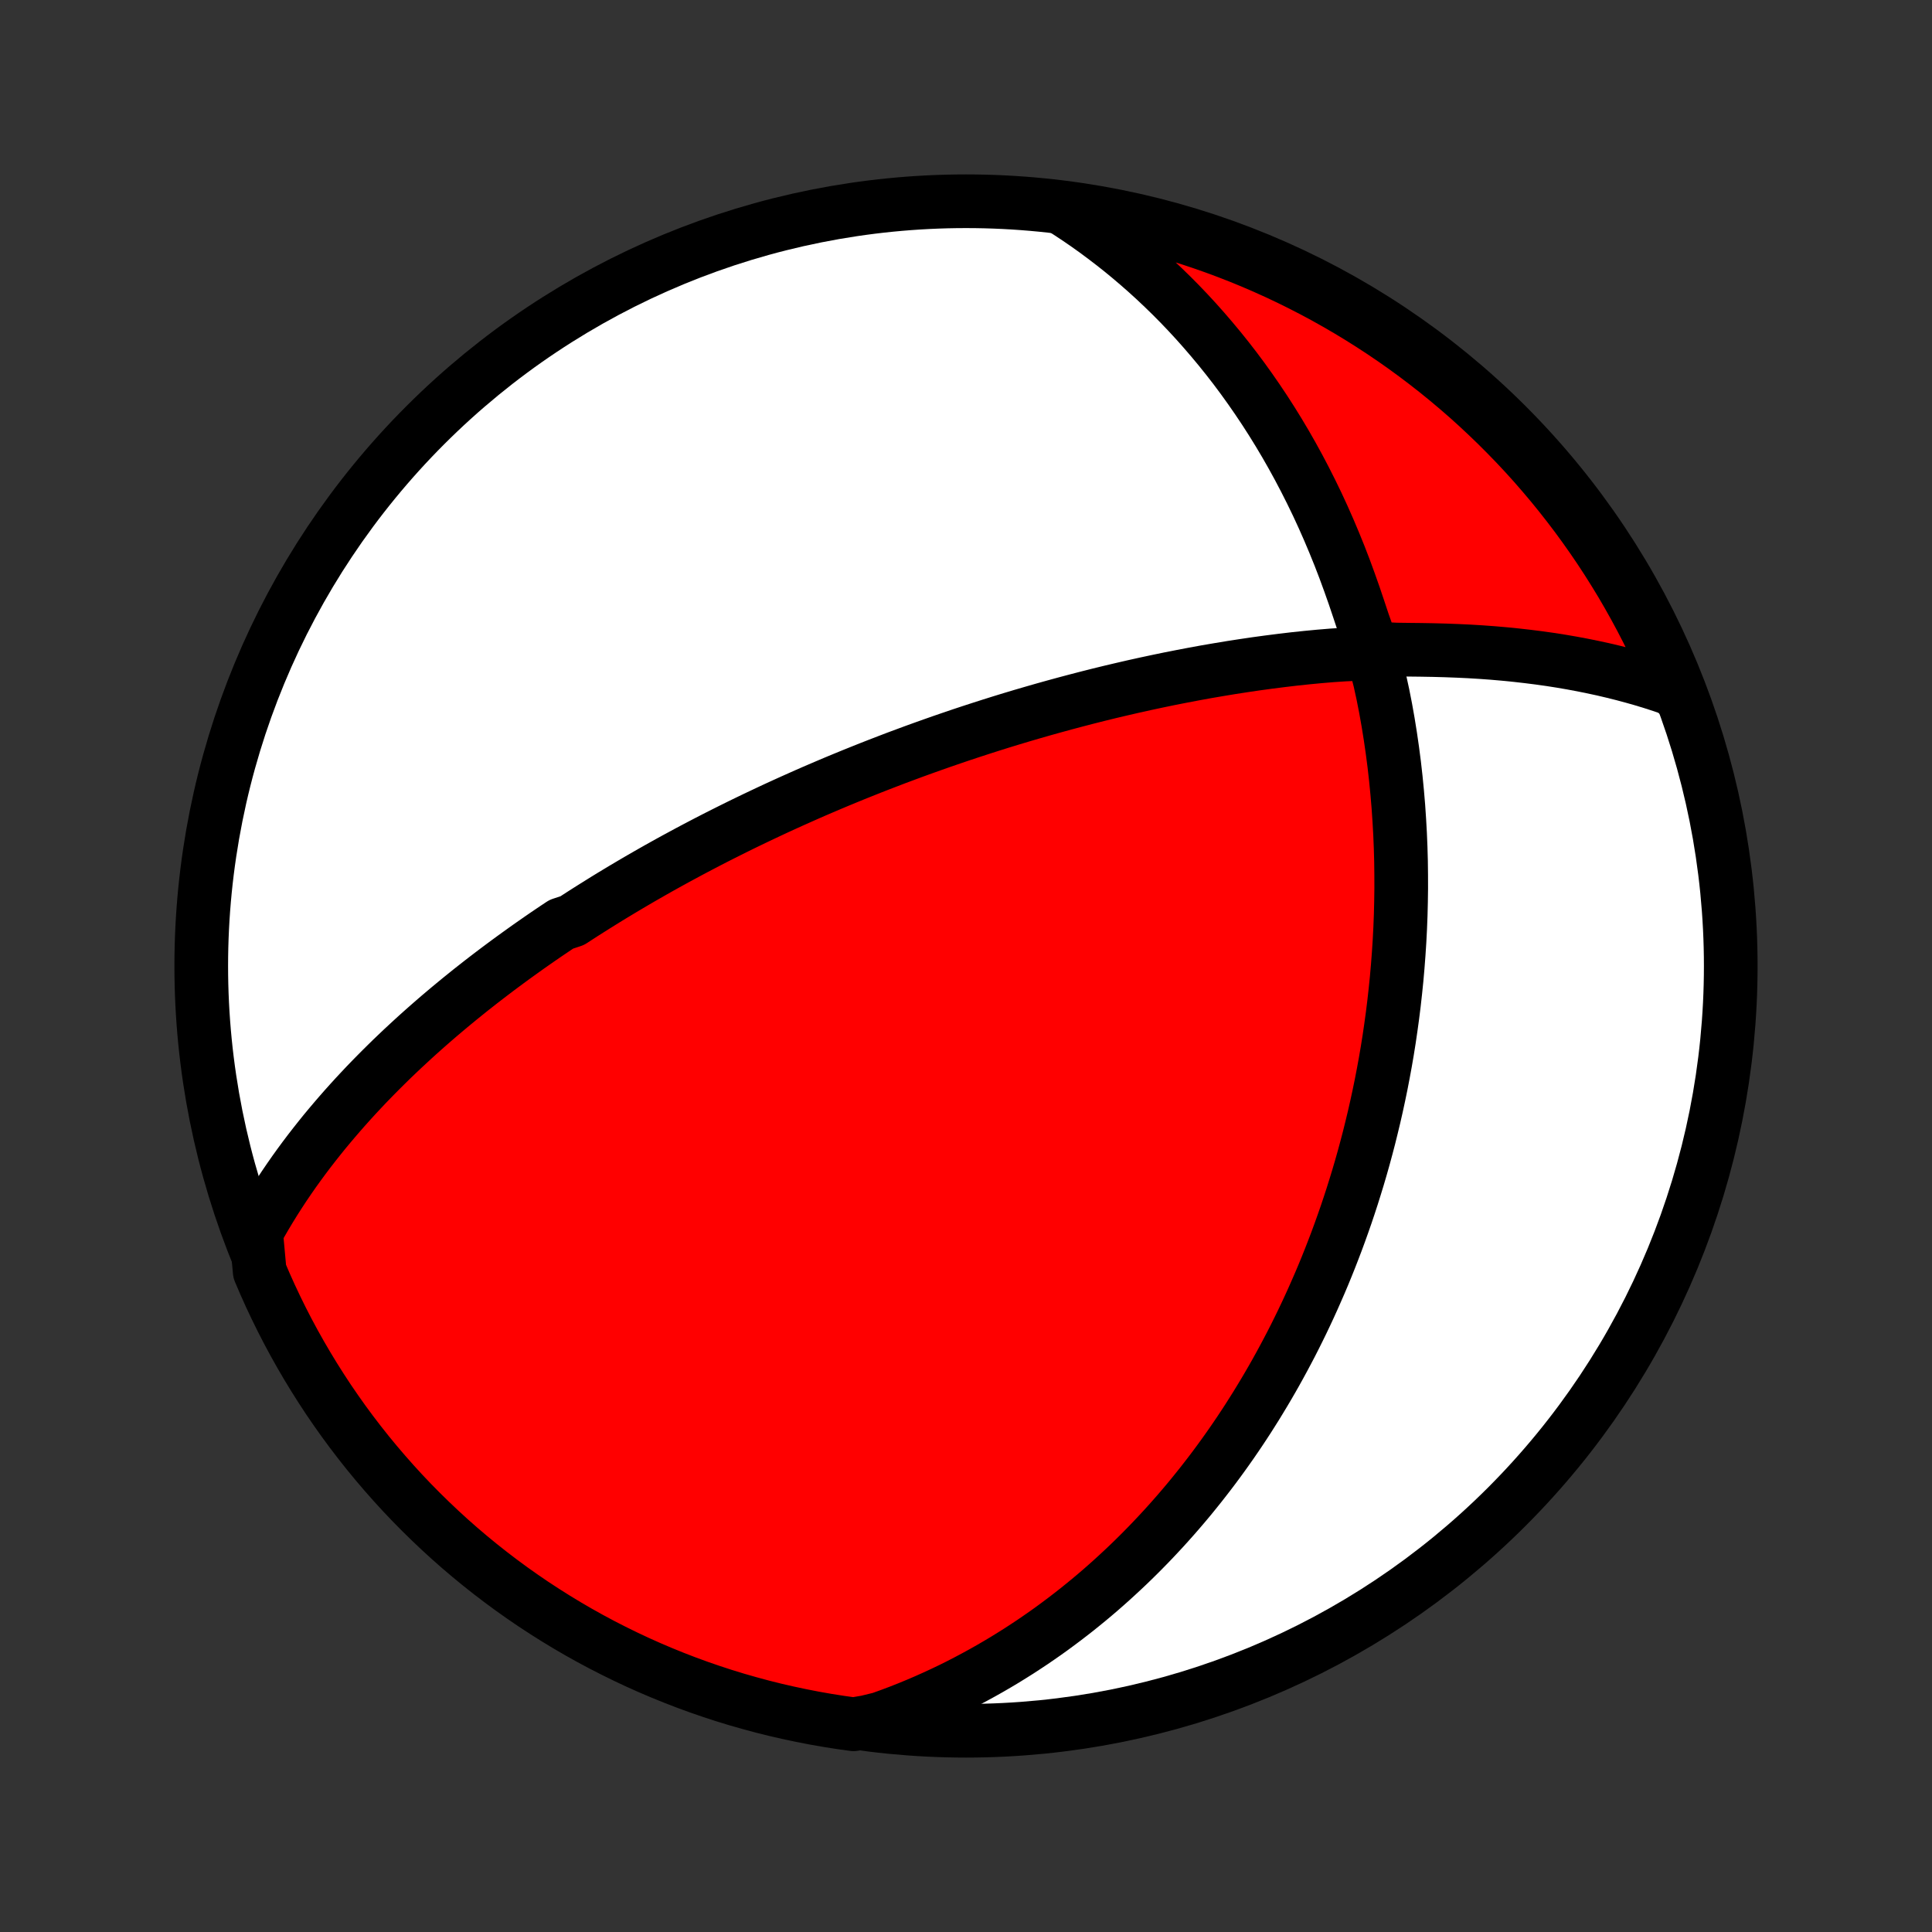 <?xml version="1.0" encoding="utf-8" standalone="no"?>
<!DOCTYPE svg PUBLIC "-//W3C//DTD SVG 1.1//EN"
  "http://www.w3.org/Graphics/SVG/1.1/DTD/svg11.dtd">
<!-- Created with matplotlib (http://matplotlib.org/) -->
<svg height="72pt" version="1.1" viewBox="0 0 72 72" width="72pt" xmlns="http://www.w3.org/2000/svg" xmlns:xlink="http://www.w3.org/1999/xlink">
 <rect x="0" y="0" width="72" height="72" fill="#333333" stroke="none"/>
 <defs>
  <style type="text/css">
*{stroke-linecap:butt;stroke-linejoin:round;}
  </style>
 </defs>
 <g id="figure_1">
  <g id="patch_1">
   <path d="
M0 72
L72 72
L72 0
L0 0
z
" style="fill:none;"/>
  </g>
  <g id="axes_1">
   <g id="PatchCollection_1">
    <defs>
     <path d="
M36 -7.5
C43.558 -7.5 50.808 -10.503 56.153 -15.848
C61.497 -21.192 64.5 -28.442 64.5 -36
C64.5 -43.558 61.497 -50.808 56.153 -56.153
C50.808 -61.497 43.558 -64.5 36 -64.5
C28.442 -64.5 21.192 -61.497 15.848 -56.153
C10.503 -50.808 7.5 -43.558 7.5 -36
C7.5 -28.442 10.503 -21.192 15.848 -15.848
C21.192 -10.503 28.442 -7.5 36 -7.5
z
" id="C0_0_a811fe30f3"/>
     <path d="
M9.545 -26.074
L9.713 -26.377
L9.884 -26.673
L10.058 -26.963
L10.234 -27.248
L10.413 -27.528
L10.593 -27.802
L10.776 -28.071
L10.96 -28.335
L11.146 -28.594
L11.333 -28.848
L11.521 -29.097
L11.711 -29.342
L11.901 -29.582
L12.092 -29.819
L12.284 -30.05
L12.477 -30.278
L12.67 -30.502
L12.863 -30.722
L13.057 -30.938
L13.251 -31.151
L13.446 -31.36
L13.64 -31.566
L13.835 -31.768
L14.03 -31.967
L14.225 -32.163
L14.42 -32.356
L14.615 -32.547
L14.811 -32.734
L15.006 -32.919
L15.201 -33.1
L15.396 -33.28
L15.591 -33.457
L15.786 -33.631
L15.982 -33.804
L16.177 -33.974
L16.372 -34.142
L16.567 -34.307
L16.762 -34.471
L16.958 -34.633
L17.153 -34.793
L17.349 -34.951
L17.544 -35.108
L17.74 -35.262
L17.936 -35.416
L18.132 -35.567
L18.328 -35.717
L18.525 -35.866
L18.722 -36.013
L18.919 -36.159
L19.117 -36.304
L19.315 -36.447
L19.513 -36.589
L19.712 -36.731
L19.912 -36.871
L20.112 -37.01
L20.312 -37.148
L20.514 -37.285
L20.716 -37.421
L20.919 -37.556
L21.327 -37.691
L21.532 -37.825
L21.738 -37.958
L21.946 -38.09
L22.154 -38.221
L22.364 -38.352
L22.574 -38.483
L22.786 -38.613
L23 -38.742
L23.214 -38.871
L23.43 -38.999
L23.647 -39.127
L23.866 -39.255
L24.087 -39.382
L24.309 -39.509
L24.533 -39.636
L24.759 -39.762
L24.986 -39.888
L25.216 -40.014
L25.448 -40.139
L25.681 -40.265
L25.917 -40.39
L26.155 -40.515
L26.395 -40.64
L26.638 -40.765
L26.884 -40.89
L27.131 -41.014
L27.382 -41.139
L27.635 -41.264
L27.891 -41.388
L28.15 -41.513
L28.412 -41.637
L28.677 -41.762
L28.945 -41.887
L29.216 -42.011
L29.491 -42.136
L29.769 -42.26
L30.05 -42.385
L30.335 -42.51
L30.624 -42.634
L30.917 -42.759
L31.214 -42.884
L31.514 -43.008
L31.819 -43.133
L32.128 -43.257
L32.441 -43.382
L32.758 -43.506
L33.08 -43.63
L33.406 -43.755
L33.737 -43.878
L34.072 -44.002
L34.412 -44.125
L34.757 -44.248
L35.107 -44.371
L35.462 -44.493
L35.821 -44.615
L36.186 -44.736
L36.555 -44.856
L36.93 -44.976
L37.309 -45.095
L37.694 -45.213
L38.084 -45.33
L38.478 -45.445
L38.878 -45.56
L39.283 -45.673
L39.693 -45.785
L40.107 -45.895
L40.526 -46.004
L40.95 -46.111
L41.379 -46.216
L41.812 -46.318
L42.249 -46.419
L42.691 -46.517
L43.136 -46.612
L43.585 -46.705
L44.037 -46.794
L44.493 -46.881
L44.952 -46.965
L45.414 -47.044
L45.878 -47.121
L46.344 -47.193
L46.812 -47.262
L47.282 -47.326
L47.753 -47.386
L48.224 -47.442
L48.696 -47.492
L49.166 -47.537
L49.635 -47.576
L50.1 -47.607
L50.551 -47.627
L50.935 -47.621
L51.154 -47.504
L51.299 -47.124
L51.424 -46.635
L51.536 -46.123
L51.638 -45.605
L51.731 -45.082
L51.815 -44.559
L51.891 -44.035
L51.959 -43.511
L52.018 -42.988
L52.069 -42.466
L52.113 -41.947
L52.148 -41.429
L52.177 -40.914
L52.198 -40.402
L52.212 -39.894
L52.218 -39.389
L52.219 -38.889
L52.212 -38.392
L52.2 -37.9
L52.181 -37.413
L52.156 -36.931
L52.125 -36.454
L52.089 -35.982
L52.048 -35.516
L52.001 -35.055
L51.95 -34.6
L51.894 -34.151
L51.833 -33.708
L51.769 -33.27
L51.7 -32.839
L51.627 -32.413
L51.55 -31.994
L51.47 -31.58
L51.386 -31.173
L51.299 -30.771
L51.209 -30.375
L51.115 -29.985
L51.02 -29.601
L50.921 -29.223
L50.82 -28.85
L50.716 -28.483
L50.61 -28.122
L50.501 -27.766
L50.391 -27.415
L50.278 -27.069
L50.164 -26.729
L50.047 -26.394
L49.929 -26.064
L49.809 -25.738
L49.687 -25.418
L49.564 -25.102
L49.439 -24.79
L49.313 -24.483
L49.185 -24.181
L49.055 -23.883
L48.925 -23.589
L48.793 -23.299
L48.66 -23.013
L48.525 -22.73
L48.389 -22.452
L48.252 -22.177
L48.114 -21.906
L47.974 -21.639
L47.833 -21.374
L47.691 -21.113
L47.548 -20.855
L47.404 -20.601
L47.258 -20.349
L47.111 -20.1
L46.963 -19.855
L46.814 -19.611
L46.663 -19.371
L46.512 -19.133
L46.359 -18.898
L46.205 -18.666
L46.049 -18.435
L45.892 -18.207
L45.734 -17.982
L45.574 -17.758
L45.413 -17.537
L45.251 -17.318
L45.087 -17.101
L44.921 -16.886
L44.754 -16.672
L44.585 -16.461
L44.415 -16.251
L44.243 -16.043
L44.069 -15.837
L43.894 -15.633
L43.716 -15.43
L43.537 -15.229
L43.356 -15.029
L43.172 -14.831
L42.987 -14.634
L42.8 -14.439
L42.61 -14.245
L42.418 -14.052
L42.224 -13.861
L42.027 -13.671
L41.828 -13.483
L41.626 -13.296
L41.422 -13.11
L41.215 -12.925
L41.005 -12.741
L40.792 -12.559
L40.576 -12.378
L40.357 -12.199
L40.135 -12.02
L39.909 -11.843
L39.68 -11.667
L39.448 -11.493
L39.212 -11.319
L38.972 -11.147
L38.728 -10.977
L38.48 -10.807
L38.228 -10.64
L37.972 -10.473
L37.711 -10.309
L37.446 -10.145
L37.176 -9.984
L36.901 -9.824
L36.621 -9.666
L36.336 -9.51
L36.046 -9.356
L35.75 -9.203
L35.449 -9.053
L35.142 -8.906
L34.828 -8.761
L34.509 -8.618
L34.183 -8.478
L33.851 -8.341
L33.511 -8.207
L33.165 -8.077
L32.812 -7.95
L32.302 -7.826
L31.809 -7.741
L31.318 -7.81
L30.828 -7.887
L30.34 -7.973
L29.853 -8.068
L29.368 -8.171
L28.885 -8.282
L28.405 -8.402
L27.927 -8.531
L27.451 -8.667
L26.978 -8.812
L26.507 -8.966
L26.04 -9.127
L25.575 -9.297
L25.114 -9.475
L24.656 -9.661
L24.201 -9.855
L23.75 -10.057
L23.303 -10.267
L22.86 -10.485
L22.42 -10.71
L21.985 -10.943
L21.554 -11.184
L21.128 -11.432
L20.706 -11.688
L20.288 -11.952
L19.875 -12.222
L19.468 -12.5
L19.065 -12.785
L18.668 -13.077
L18.276 -13.376
L17.889 -13.682
L17.507 -13.995
L17.132 -14.314
L16.762 -14.64
L16.398 -14.973
L16.04 -15.312
L15.688 -15.657
L15.342 -16.008
L15.002 -16.366
L14.669 -16.73
L14.343 -17.099
L14.023 -17.474
L13.709 -17.855
L13.403 -18.241
L13.103 -18.633
L12.81 -19.03
L12.525 -19.432
L12.246 -19.839
L11.975 -20.252
L11.711 -20.669
L11.455 -21.09
L11.206 -21.516
L10.964 -21.947
L10.73 -22.382
L10.504 -22.821
L10.286 -23.264
L10.075 -23.711
L9.873 -24.161
L9.678 -24.616
z
" id="C0_1_fe499b68b6"/>
     <path d="
M39.545 -64.264
L39.868 -64.056
L40.191 -63.842
L40.513 -63.62
L40.834 -63.391
L41.153 -63.154
L41.472 -62.91
L41.789 -62.659
L42.105 -62.399
L42.42 -62.131
L42.733 -61.856
L43.045 -61.572
L43.354 -61.28
L43.662 -60.98
L43.967 -60.672
L44.27 -60.355
L44.571 -60.029
L44.868 -59.695
L45.163 -59.352
L45.455 -59.001
L45.744 -58.641
L46.029 -58.273
L46.31 -57.896
L46.587 -57.51
L46.86 -57.116
L47.129 -56.714
L47.393 -56.303
L47.652 -55.884
L47.906 -55.457
L48.154 -55.022
L48.397 -54.579
L48.633 -54.13
L48.864 -53.672
L49.089 -53.208
L49.306 -52.738
L49.517 -52.261
L49.721 -51.778
L49.919 -51.29
L50.109 -50.797
L50.291 -50.3
L50.468 -49.799
L50.637 -49.297
L50.803 -48.798
L50.974 -48.316
L51.202 -47.938
L51.585 -47.815
L52.031 -47.793
L52.488 -47.787
L52.946 -47.782
L53.403 -47.774
L53.857 -47.762
L54.308 -47.745
L54.756 -47.724
L55.2 -47.697
L55.639 -47.665
L56.074 -47.627
L56.504 -47.584
L56.928 -47.536
L57.348 -47.483
L57.761 -47.425
L58.17 -47.361
L58.572 -47.292
L58.968 -47.218
L59.358 -47.139
L59.742 -47.056
L60.12 -46.967
L60.491 -46.874
L60.856 -46.776
L61.215 -46.674
L61.567 -46.567
L61.912 -46.456
L62.252 -46.34
L62.419 -46.221
L62.229 -46.69
L62.03 -47.15
L61.824 -47.605
L61.609 -48.058
L61.387 -48.507
L61.157 -48.952
L60.919 -49.393
L60.674 -49.83
L60.422 -50.263
L60.161 -50.691
L59.894 -51.115
L59.619 -51.535
L59.337 -51.949
L59.048 -52.359
L58.752 -52.764
L58.449 -53.163
L58.139 -53.558
L57.823 -53.947
L57.499 -54.331
L57.17 -54.709
L56.834 -55.081
L56.491 -55.448
L56.142 -55.808
L55.787 -56.163
L55.426 -56.511
L55.059 -56.854
L54.687 -57.19
L54.308 -57.519
L53.924 -57.842
L53.535 -58.158
L53.14 -58.467
L52.74 -58.77
L52.335 -59.066
L51.925 -59.354
L51.51 -59.636
L51.09 -59.91
L50.666 -60.177
L50.237 -60.437
L49.804 -60.689
L49.367 -60.934
L48.925 -61.171
L48.48 -61.4
L48.031 -61.622
L47.578 -61.836
L47.122 -62.042
L46.663 -62.24
L46.2 -62.43
L45.734 -62.612
L45.265 -62.786
L44.793 -62.952
L44.318 -63.11
L43.841 -63.259
L43.362 -63.4
L42.88 -63.533
L42.397 -63.657
L41.911 -63.773
L41.423 -63.88
L40.934 -63.979
L40.444 -64.07
z
" id="C0_2_aa6ff576e6"/>
    </defs>
    <g clip-path="url(#p1bffca34e9)">
     <use style="fill:#ffffff;stroke:#000000;stroke-width:2.0;" x="0.0" xlink:href="#C0_0_a811fe30f3" y="72.0"/>
    </g>
    <g clip-path="url(#p1bffca34e9)">
     <use style="fill:#ff0000;stroke:#000000;stroke-width:2.0;" x="0.0" xlink:href="#C0_1_fe499b68b6" y="72.0"/>
    </g>
    <g clip-path="url(#p1bffca34e9)">
     <use style="fill:#ff0000;stroke:#000000;stroke-width:2.0;" x="0.0" xlink:href="#C0_2_aa6ff576e6" y="72.0"/>
    </g>
   </g>
  </g>
 </g>
 <defs>
  <clipPath id="p1bffca34e9">
   <rect height="72.0" width="72.0" x="0.0" y="0.0"/>
  </clipPath>
 </defs>
</svg>
